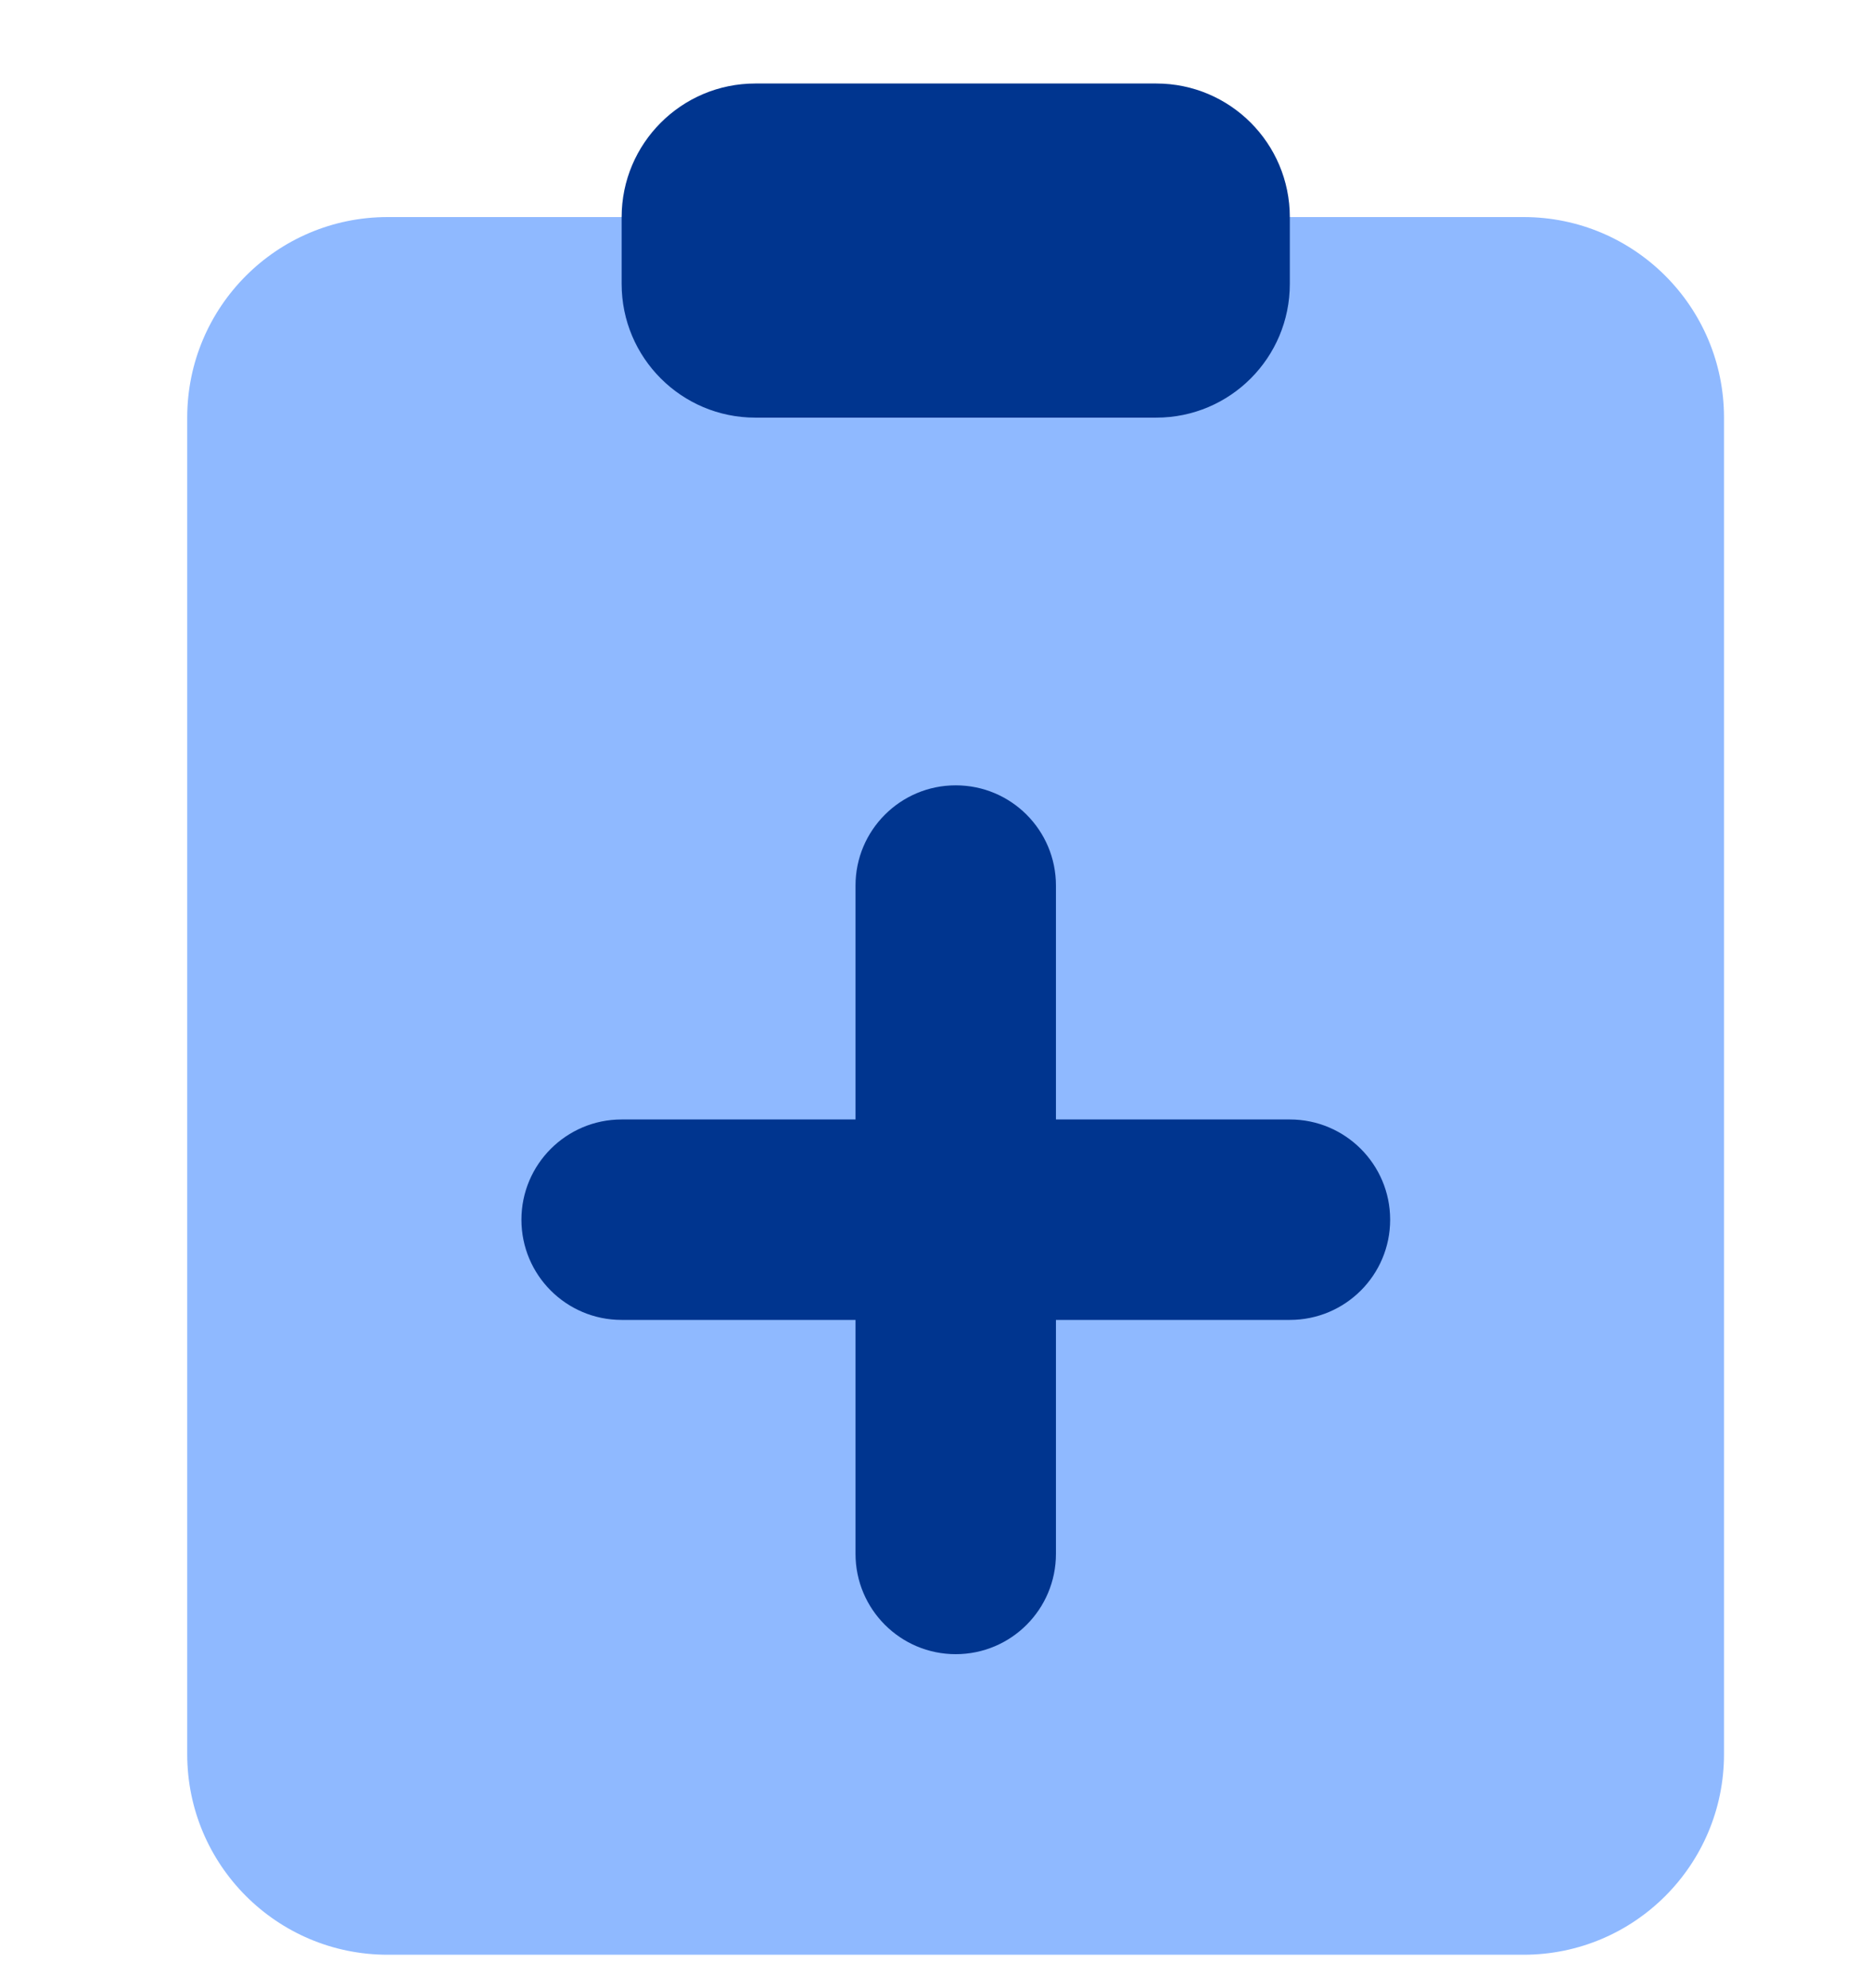 <svg width="16" height="17" viewBox="0 0 16 17" fill="none" xmlns="http://www.w3.org/2000/svg">
<g clip-path="url(#clip0_1843_7336)">
<path d="M1.601 3.571C1.601 2.624 2.368 1.856 3.315 1.856H13.029C13.976 1.856 14.743 2.624 14.743 3.571V14.999C14.743 15.946 13.976 16.714 13.029 16.714H3.315C2.368 16.714 1.601 15.946 1.601 14.999V3.571Z" fill="#8FB9FF"/>
<path fill-rule="evenodd" clip-rule="evenodd" d="M5.316 1.857C5.316 1.226 5.828 0.714 6.459 0.714H9.888C10.519 0.714 11.03 1.226 11.03 1.857V2.428C11.03 3.059 10.519 3.571 9.888 3.571H6.459C5.828 3.571 5.316 3.059 5.316 2.428V1.857ZM8.173 6.715C8.647 6.715 9.03 7.099 9.03 7.572V9.572H11.03C11.504 9.572 11.888 9.956 11.888 10.429C11.888 10.903 11.504 11.286 11.03 11.286H9.03V13.286C9.03 13.76 8.647 14.144 8.173 14.144C7.7 14.144 7.316 13.76 7.316 13.286V11.286H5.316C4.843 11.286 4.459 10.903 4.459 10.429C4.459 9.956 4.843 9.572 5.316 9.572H7.316V7.572C7.316 7.099 7.7 6.715 8.173 6.715Z" fill="#00358F"/>
</g>
<defs>
<clipPath id="clip0_1843_7336">
<rect width="16" height="16" fill="white" transform="translate(0 0.714)"/>
</clipPath>
</defs>
</svg>
